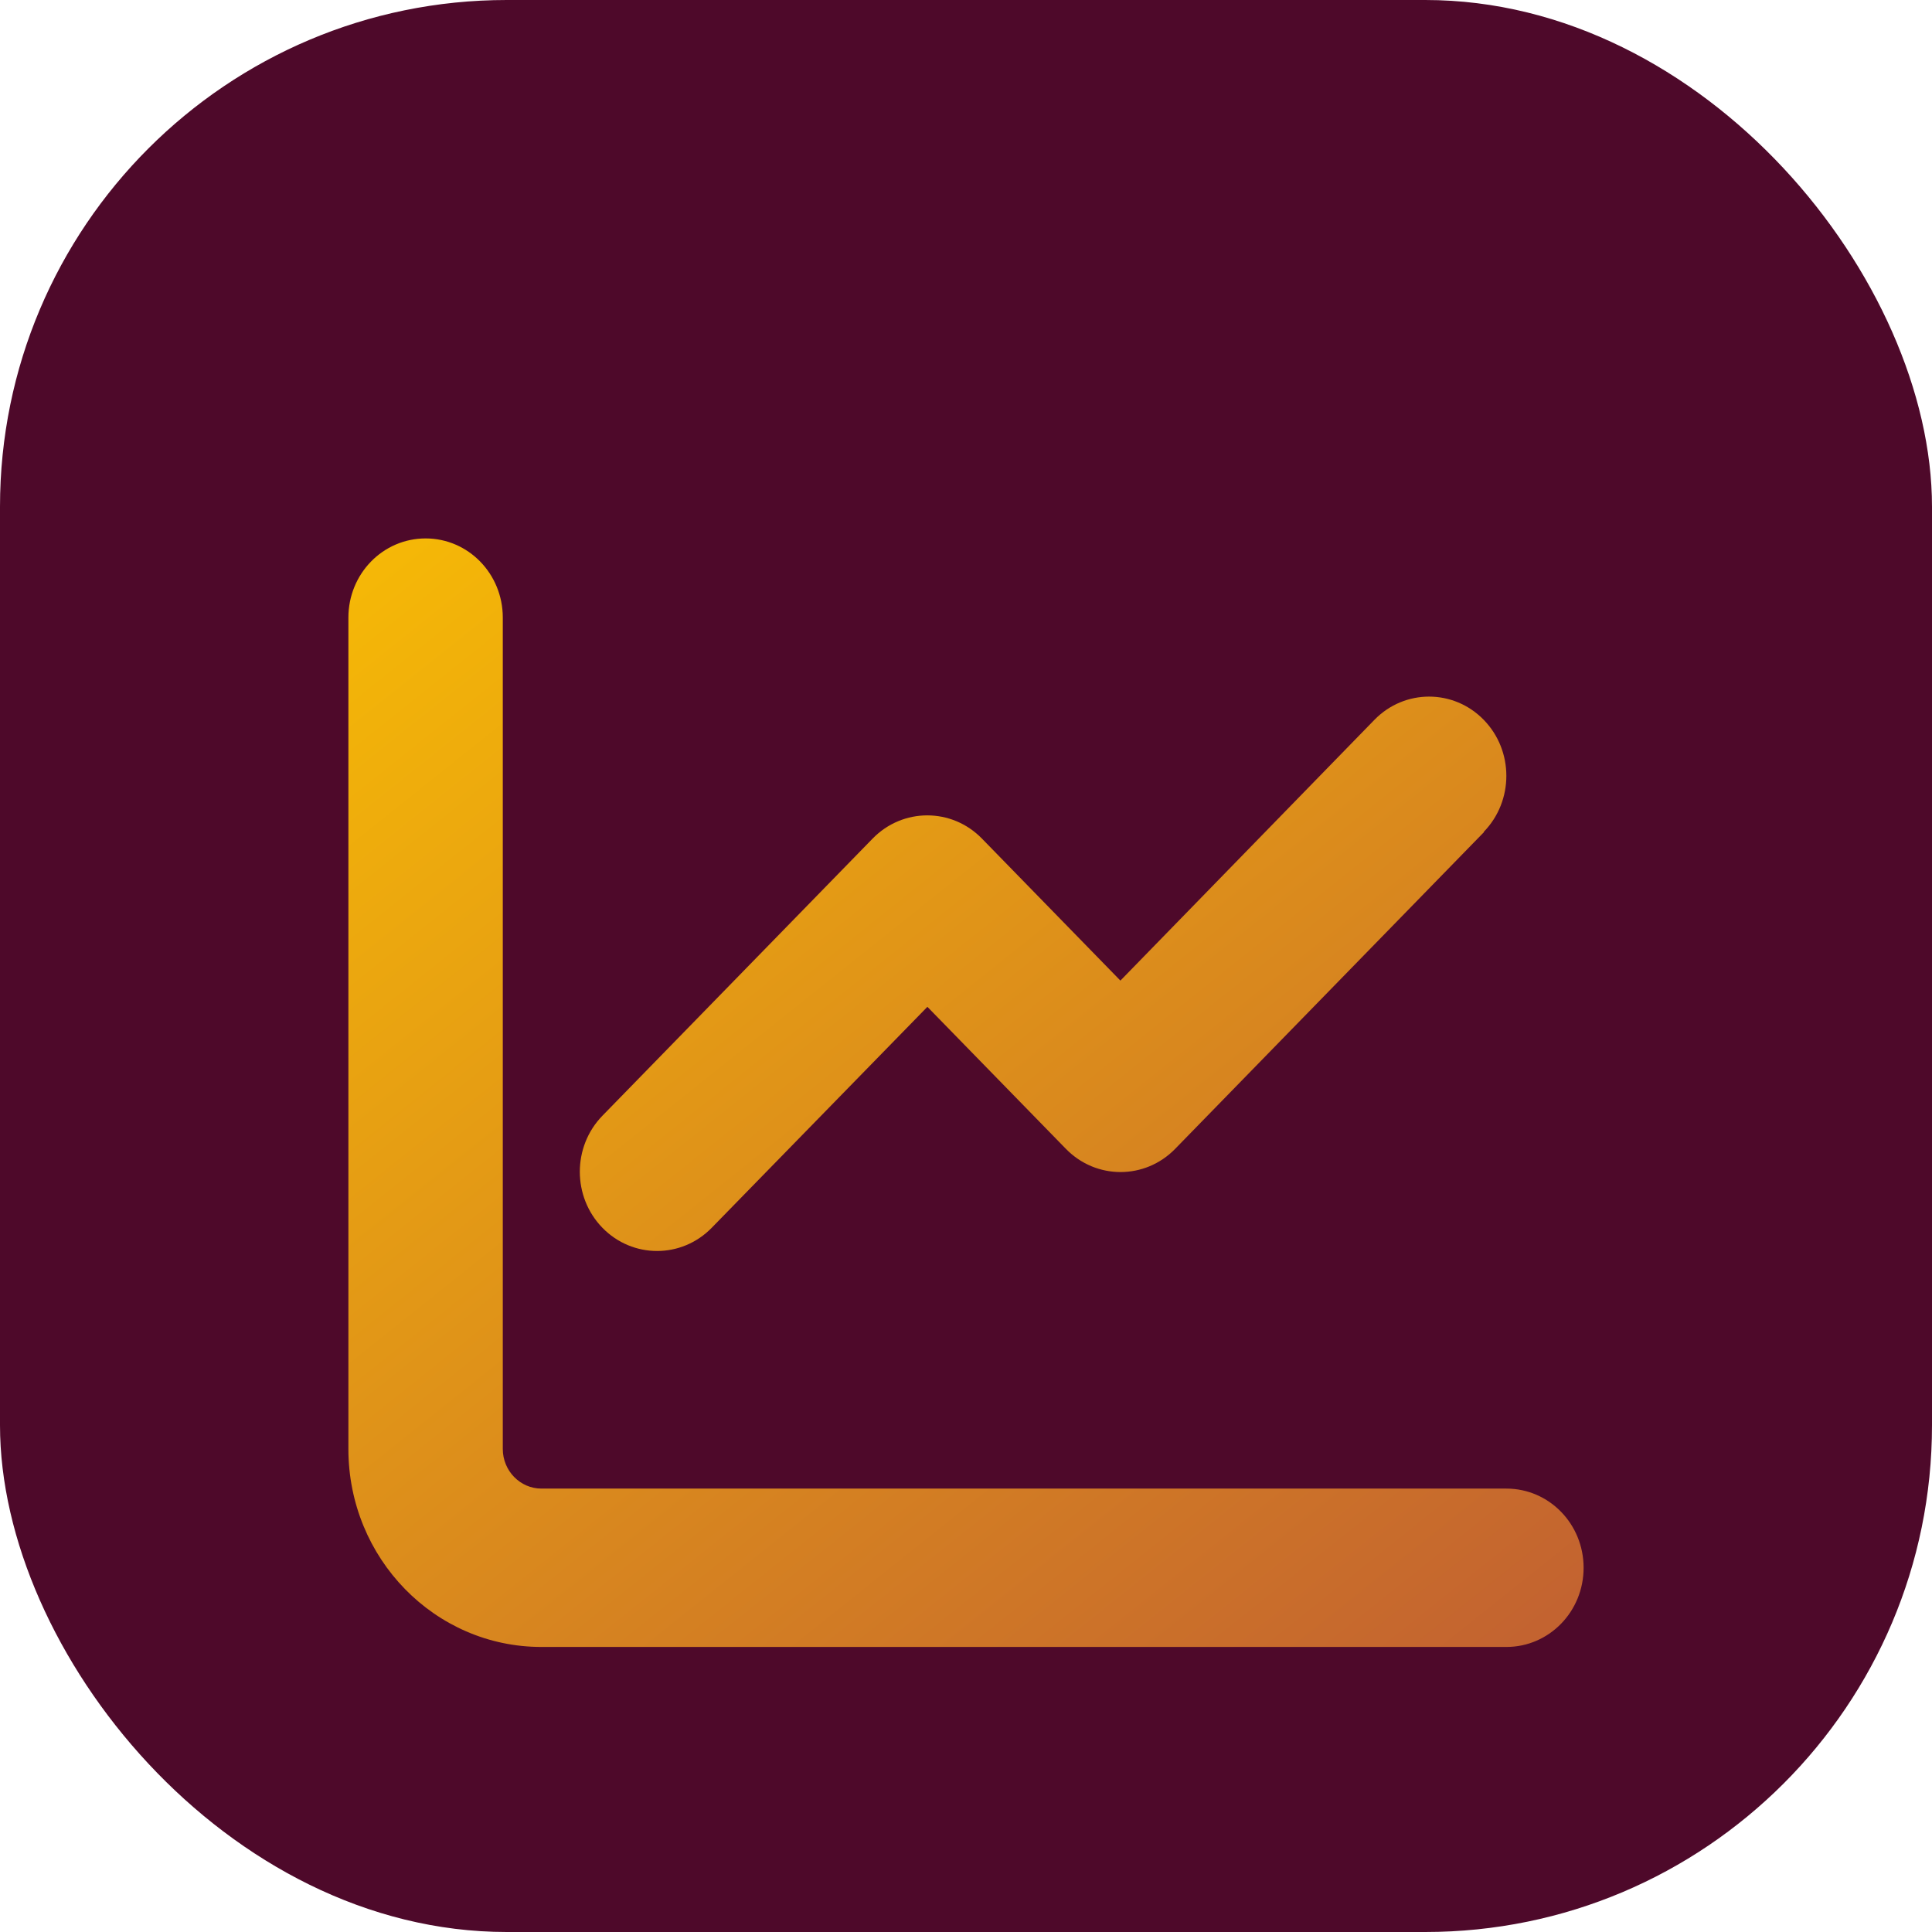 <svg width="61" height="61" viewBox="0 0 61 61" fill="none" xmlns="http://www.w3.org/2000/svg">
<rect width="61" height="61" rx="16" fill="#4E092A"/>
<g filter="url(#filter0_dii_167_83)">
<path d="M15.875 15.5C15.875 14.117 14.786 13 13.438 13C12.089 13 11 14.117 11 15.5V41.75C11 45.203 13.727 48 17.094 48H47.562C48.911 48 50 46.883 50 45.5C50 44.117 48.911 43 47.562 43H17.094C16.423 43 15.875 42.438 15.875 41.75V15.5ZM46.846 22.266C47.799 21.289 47.799 19.703 46.846 18.727C45.894 17.75 44.348 17.75 43.396 18.727L35.375 26.961L31.003 22.477C30.051 21.5 28.504 21.5 27.552 22.477L19.021 31.227C18.069 32.203 18.069 33.789 19.021 34.766C19.973 35.742 21.519 35.742 22.471 34.766L29.281 27.789L33.654 32.273C34.606 33.25 36.152 33.25 37.104 32.273L46.854 22.273L46.846 22.266Z" fill="url(#paint0_linear_167_83)"/>
</g>
<defs>
<filter id="filter0_dii_167_83" x="7" y="11" width="47" height="45" filterUnits="userSpaceOnUse" color-interpolation-filters="sRGB">
<feFlood flood-opacity="0" result="BackgroundImageFix"/>
<feColorMatrix in="SourceAlpha" type="matrix" values="0 0 0 0 0 0 0 0 0 0 0 0 0 0 0 0 0 0 127 0" result="hardAlpha"/>
<feOffset dy="4"/>
<feGaussianBlur stdDeviation="2"/>
<feComposite in2="hardAlpha" operator="out"/>
<feColorMatrix type="matrix" values="0 0 0 0 0 0 0 0 0 0 0 0 0 0 0 0 0 0 0.25 0"/>
<feBlend mode="normal" in2="BackgroundImageFix" result="effect1_dropShadow_167_83"/>
<feBlend mode="normal" in="SourceGraphic" in2="effect1_dropShadow_167_83" result="shape"/>
<feColorMatrix in="SourceAlpha" type="matrix" values="0 0 0 0 0 0 0 0 0 0 0 0 0 0 0 0 0 0 127 0" result="hardAlpha"/>
<feOffset dx="-2" dy="-2"/>
<feGaussianBlur stdDeviation="2"/>
<feComposite in2="hardAlpha" operator="arithmetic" k2="-1" k3="1"/>
<feColorMatrix type="matrix" values="0 0 0 0 0 0 0 0 0 0 0 0 0 0 0 0 0 0 0.25 0"/>
<feBlend mode="normal" in2="shape" result="effect2_innerShadow_167_83"/>
<feColorMatrix in="SourceAlpha" type="matrix" values="0 0 0 0 0 0 0 0 0 0 0 0 0 0 0 0 0 0 127 0" result="hardAlpha"/>
<feOffset dx="2" dy="2"/>
<feGaussianBlur stdDeviation="2"/>
<feComposite in2="hardAlpha" operator="arithmetic" k2="-1" k3="1"/>
<feColorMatrix type="matrix" values="0 0 0 0 1 0 0 0 0 1 0 0 0 0 1 0 0 0 0.4 0"/>
<feBlend mode="normal" in2="effect2_innerShadow_167_83" result="effect3_innerShadow_167_83"/>
</filter>
<linearGradient id="paint0_linear_167_83" x1="11" y1="4.5" x2="54.5" y2="59" gradientUnits="userSpaceOnUse">
<stop stop-color="#FDC500"/>
<stop offset="1" stop-color="#B64D3B"/>
</linearGradient>
</defs>
</svg>
